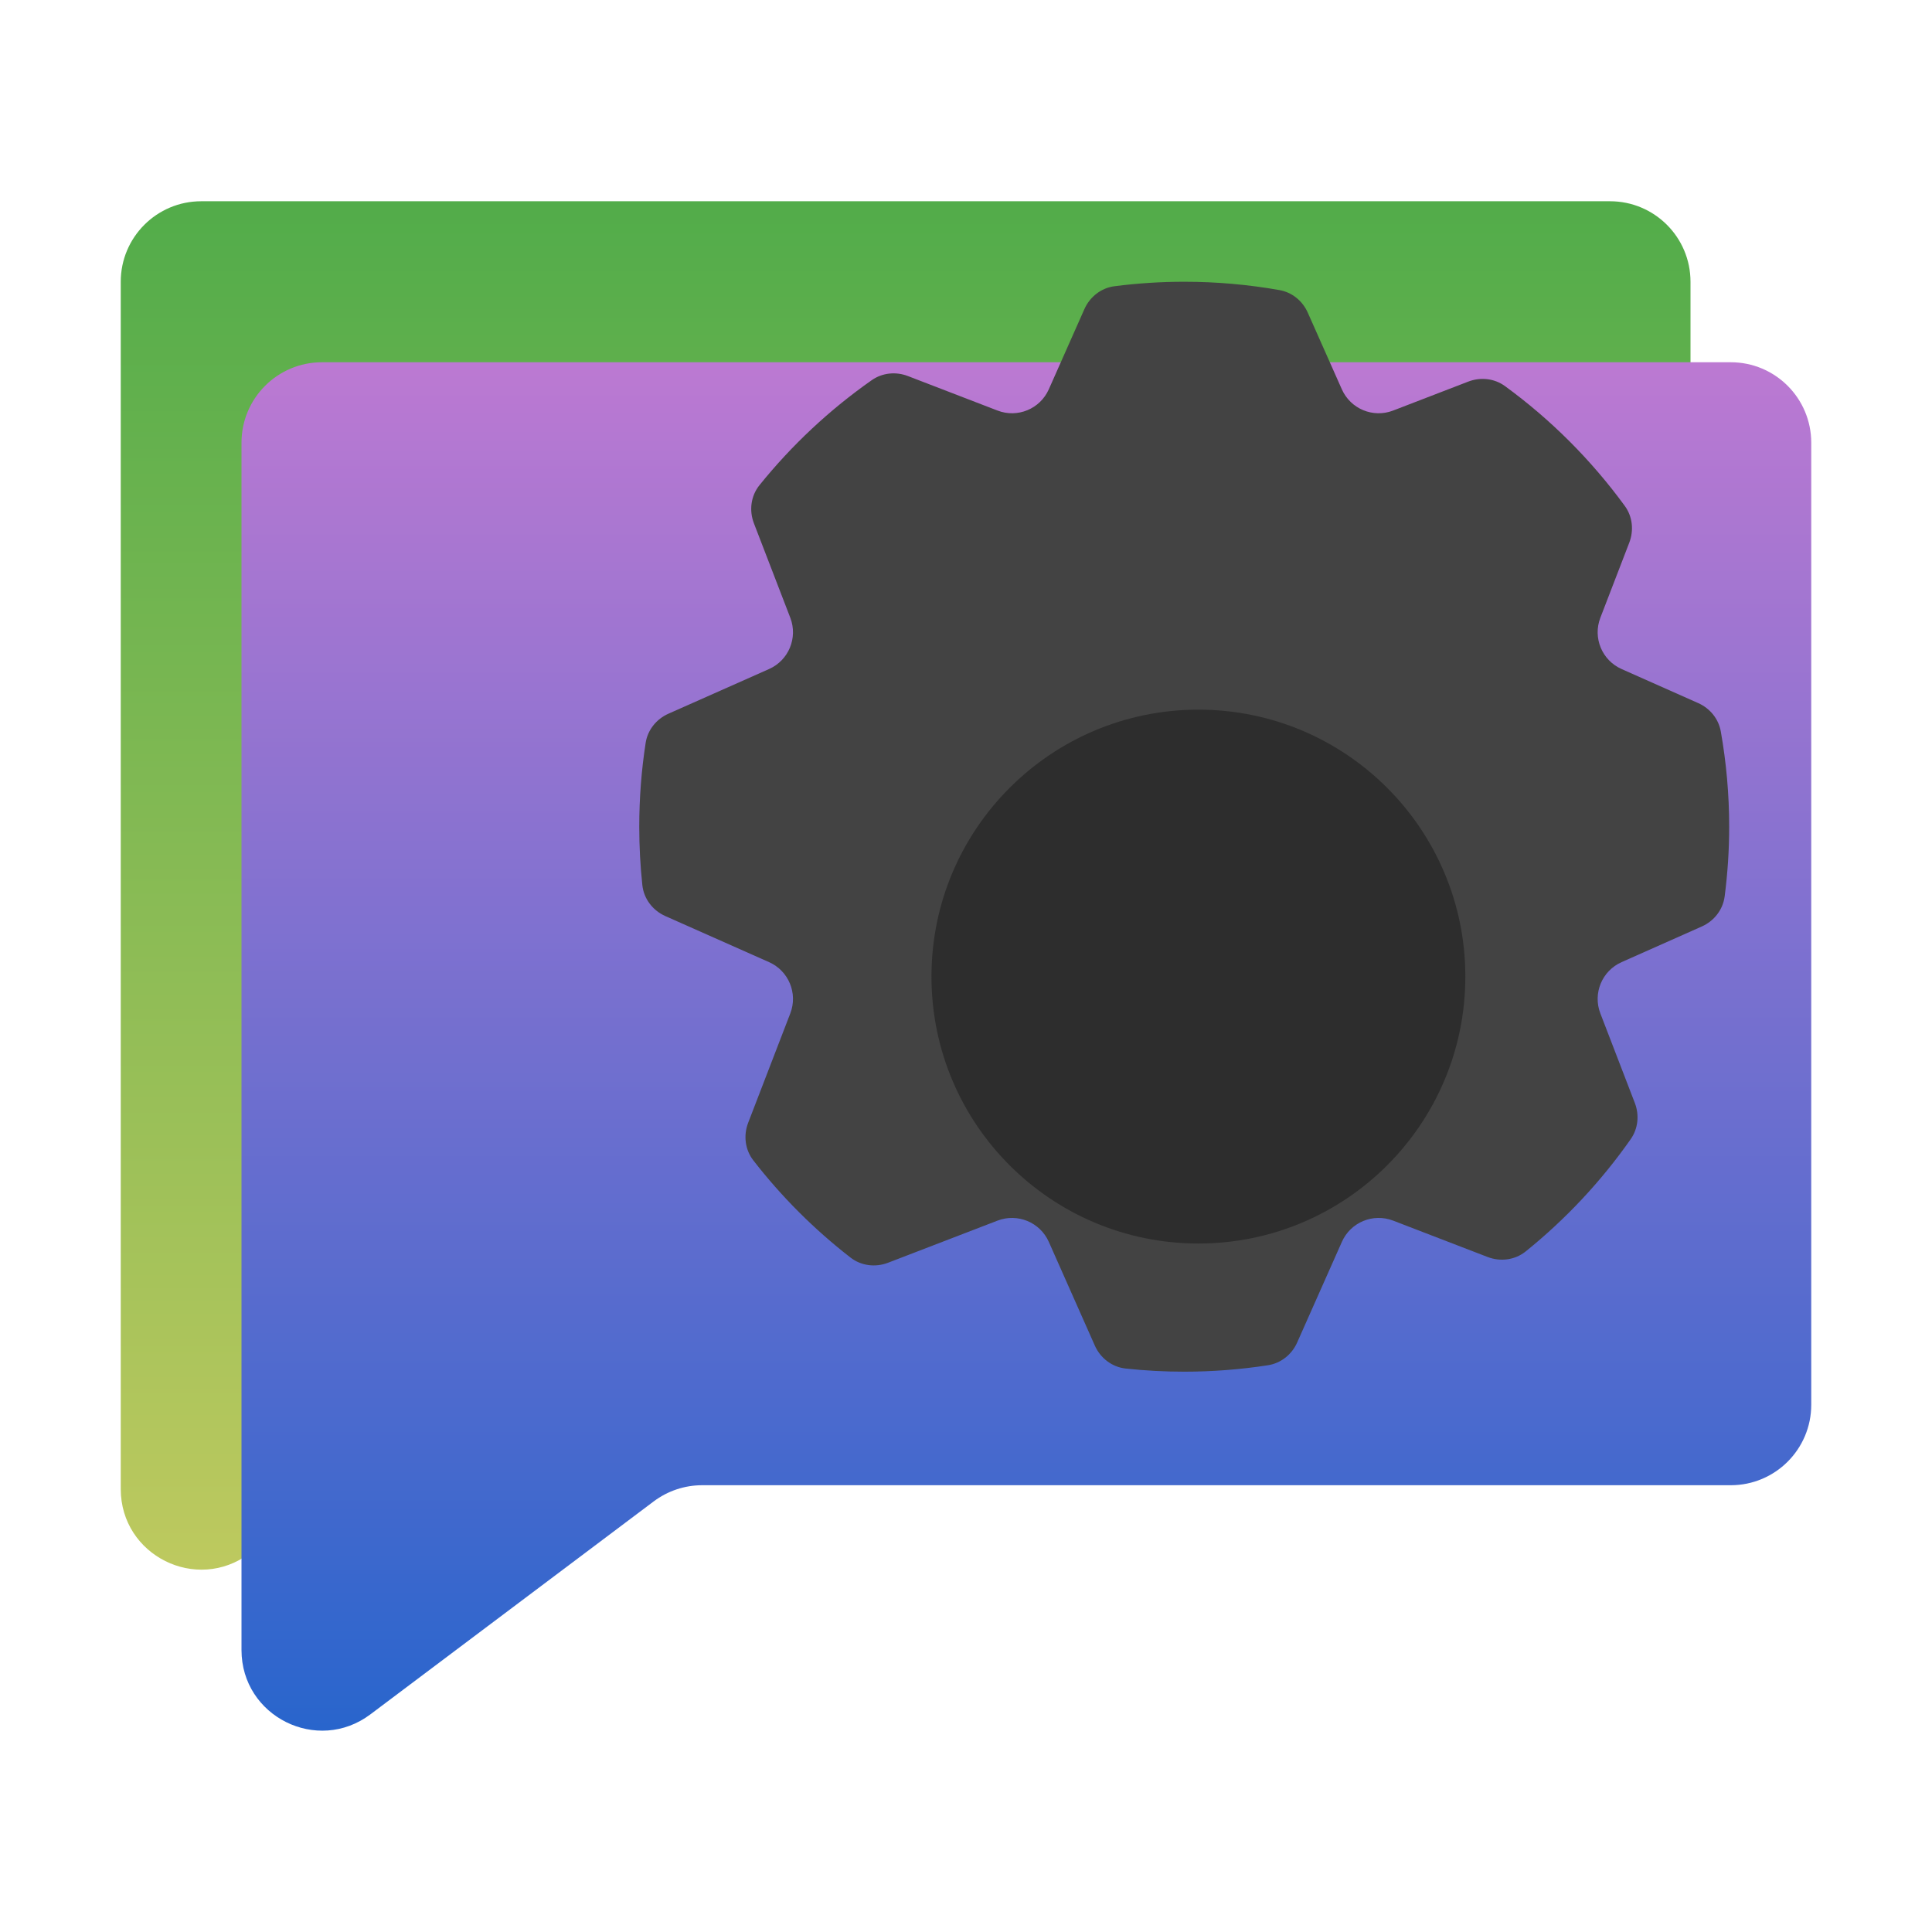 <svg width="48" height="48" viewBox="0 0 48 48" fill="none" xmlns="http://www.w3.org/2000/svg">
<g clip-path="url(#clip0_1119_35)">
<g filter="url(#filter0_d_1119_35)">
<path d="M39 25.9C39 27.005 38.105 27.9 37 27.9H11.444C11.011 27.9 10.589 28.041 10.242 28.301L3.202 33.593C1.883 34.584 0 33.644 0 31.995V2C0 0.895 0.895 0 2 0H37C38.105 0 39 0.895 39 2V25.9Z" fill="url(#paint0_linear_1119_35)"/>
</g>
<g filter="url(#filter1_d_1119_35)">
<path d="M48 39.9C48 41.005 47.105 41.9 46 41.9H20.444C20.011 41.9 19.589 42.041 19.242 42.301L12.202 47.593C10.883 48.584 9 47.644 9 45.995V16C9 14.895 9.895 14 11 14H46C47.105 14 48 14.895 48 16V39.9Z" fill="url(#paint1_linear_1119_35)"/>
</g>
<g filter="url(#filter2_i_1119_35)">
<path d="M29.421 10C30.228 10 31.019 10.071 31.787 10.207C32.102 10.262 32.363 10.477 32.492 10.769L33.338 12.673C33.555 13.16 34.115 13.392 34.612 13.2L36.478 12.481C36.783 12.364 37.127 12.4 37.39 12.592C38.531 13.424 39.536 14.43 40.368 15.57C40.56 15.834 40.596 16.177 40.479 16.482L39.76 18.349C39.569 18.846 39.801 19.406 40.288 19.622L42.191 20.468C42.483 20.597 42.697 20.858 42.753 21.173C42.889 21.941 42.961 22.733 42.961 23.54C42.961 24.126 42.922 24.703 42.849 25.269C42.806 25.602 42.586 25.883 42.279 26.019L40.288 26.904C39.801 27.12 39.569 27.68 39.76 28.177L40.617 30.403C40.732 30.701 40.699 31.038 40.516 31.3C39.781 32.349 38.901 33.289 37.906 34.091C37.639 34.306 37.277 34.352 36.958 34.229L34.612 33.326C34.115 33.135 33.555 33.366 33.339 33.853L32.228 36.353C32.096 36.651 31.826 36.869 31.503 36.919C30.824 37.024 30.129 37.079 29.421 37.079C28.93 37.079 28.446 37.053 27.969 37.001C27.628 36.965 27.338 36.742 27.2 36.429L26.057 33.853C25.84 33.367 25.281 33.135 24.783 33.326L22.065 34.372C21.751 34.493 21.396 34.45 21.131 34.244C20.228 33.544 19.416 32.732 18.716 31.829C18.51 31.564 18.467 31.209 18.588 30.895L19.635 28.177C19.826 27.68 19.594 27.12 19.107 26.904L16.531 25.76C16.218 25.621 15.995 25.332 15.959 24.991C15.908 24.515 15.882 24.03 15.882 23.54C15.882 22.832 15.936 22.136 16.041 21.457C16.091 21.134 16.309 20.864 16.607 20.732L19.107 19.622C19.594 19.406 19.826 18.846 19.635 18.349L18.731 16.002C18.608 15.683 18.654 15.321 18.869 15.054C19.671 14.059 20.611 13.179 21.66 12.444C21.922 12.261 22.258 12.228 22.557 12.343L24.783 13.2C25.281 13.392 25.84 13.16 26.057 12.673L26.941 10.681C27.077 10.374 27.358 10.153 27.691 10.111C28.257 10.038 28.835 10 29.421 10Z" fill="#434343"/>
</g>
<g filter="url(#filter3_d_1119_35)">
<circle cx="29.774" cy="23.263" r="6.632" fill="#2D2D2D"/>
</g>
</g>
<defs>
<filter id="filter0_d_1119_35" x="-1" y="0" width="47" height="42.998" filterUnits="userSpaceOnUse" color-interpolation-filters="sRGB">
<feFlood flood-opacity="0" result="BackgroundImageFix"/>
<feColorMatrix in="SourceAlpha" type="matrix" values="0 0 0 0 0 0 0 0 0 0 0 0 0 0 0 0 0 0 127 0" result="hardAlpha"/>
<feOffset dx="3" dy="5"/>
<feGaussianBlur stdDeviation="2"/>
<feComposite in2="hardAlpha" operator="out"/>
<feColorMatrix type="matrix" values="0 0 0 0 0 0 0 0 0 0 0 0 0 0 0 0 0 0 0.25 0"/>
<feBlend mode="normal" in2="BackgroundImageFix" result="effect1_dropShadow_1119_35"/>
<feBlend mode="normal" in="SourceGraphic" in2="effect1_dropShadow_1119_35" result="shape"/>
</filter>
<filter id="filter1_d_1119_35" x="2" y="5" width="47" height="42.998" filterUnits="userSpaceOnUse" color-interpolation-filters="sRGB">
<feFlood flood-opacity="0" result="BackgroundImageFix"/>
<feColorMatrix in="SourceAlpha" type="matrix" values="0 0 0 0 0 0 0 0 0 0 0 0 0 0 0 0 0 0 127 0" result="hardAlpha"/>
<feOffset dx="-3" dy="-5"/>
<feGaussianBlur stdDeviation="2"/>
<feComposite in2="hardAlpha" operator="out"/>
<feColorMatrix type="matrix" values="0 0 0 0 0 0 0 0 0 0 0 0 0 0 0 0 0 0 0.25 0"/>
<feBlend mode="normal" in2="BackgroundImageFix" result="effect1_dropShadow_1119_35"/>
<feBlend mode="normal" in="SourceGraphic" in2="effect1_dropShadow_1119_35" result="shape"/>
</filter>
<filter id="filter2_i_1119_35" x="15.882" y="7.9" width="27.079" height="29.179" filterUnits="userSpaceOnUse" color-interpolation-filters="sRGB">
<feFlood flood-opacity="0" result="BackgroundImageFix"/>
<feBlend mode="normal" in="SourceGraphic" in2="BackgroundImageFix" result="shape"/>
<feColorMatrix in="SourceAlpha" type="matrix" values="0 0 0 0 0 0 0 0 0 0 0 0 0 0 0 0 0 0 127 0" result="hardAlpha"/>
<feOffset dy="-3"/>
<feGaussianBlur stdDeviation="1.05"/>
<feComposite in2="hardAlpha" operator="arithmetic" k2="-1" k3="1"/>
<feColorMatrix type="matrix" values="0 0 0 0 0 0 0 0 0 0 0 0 0 0 0 0 0 0 0.25 0"/>
<feBlend mode="normal" in2="shape" result="effect1_innerShadow_1119_35"/>
</filter>
<filter id="filter3_d_1119_35" x="19.142" y="13.632" width="21.263" height="21.263" filterUnits="userSpaceOnUse" color-interpolation-filters="sRGB">
<feFlood flood-opacity="0" result="BackgroundImageFix"/>
<feColorMatrix in="SourceAlpha" type="matrix" values="0 0 0 0 0 0 0 0 0 0 0 0 0 0 0 0 0 0 127 0" result="hardAlpha"/>
<feOffset dy="1"/>
<feGaussianBlur stdDeviation="2"/>
<feComposite in2="hardAlpha" operator="out"/>
<feColorMatrix type="matrix" values="0 0 0 0 0 0 0 0 0 0 0 0 0 0 0 0 0 0 0.25 0"/>
<feBlend mode="normal" in2="BackgroundImageFix" result="effect1_dropShadow_1119_35"/>
<feBlend mode="normal" in="SourceGraphic" in2="effect1_dropShadow_1119_35" result="shape"/>
</filter>
<linearGradient id="paint0_linear_1119_35" x1="19.5" y1="0" x2="19.5" y2="36" gradientUnits="userSpaceOnUse">
<stop stop-color="#52AC4A"/>
<stop offset="1" stop-color="#C4CB60"/>
</linearGradient>
<linearGradient id="paint1_linear_1119_35" x1="28.5" y1="14" x2="28.5" y2="50" gradientUnits="userSpaceOnUse">
<stop stop-color="#BC79D2"/>
<stop offset="1" stop-color="#2064CC"/>
</linearGradient>
<clipPath id="clip0_1119_35">
<rect width="48" height="48" fill="white"/>
</clipPath>
</defs>
</svg>
